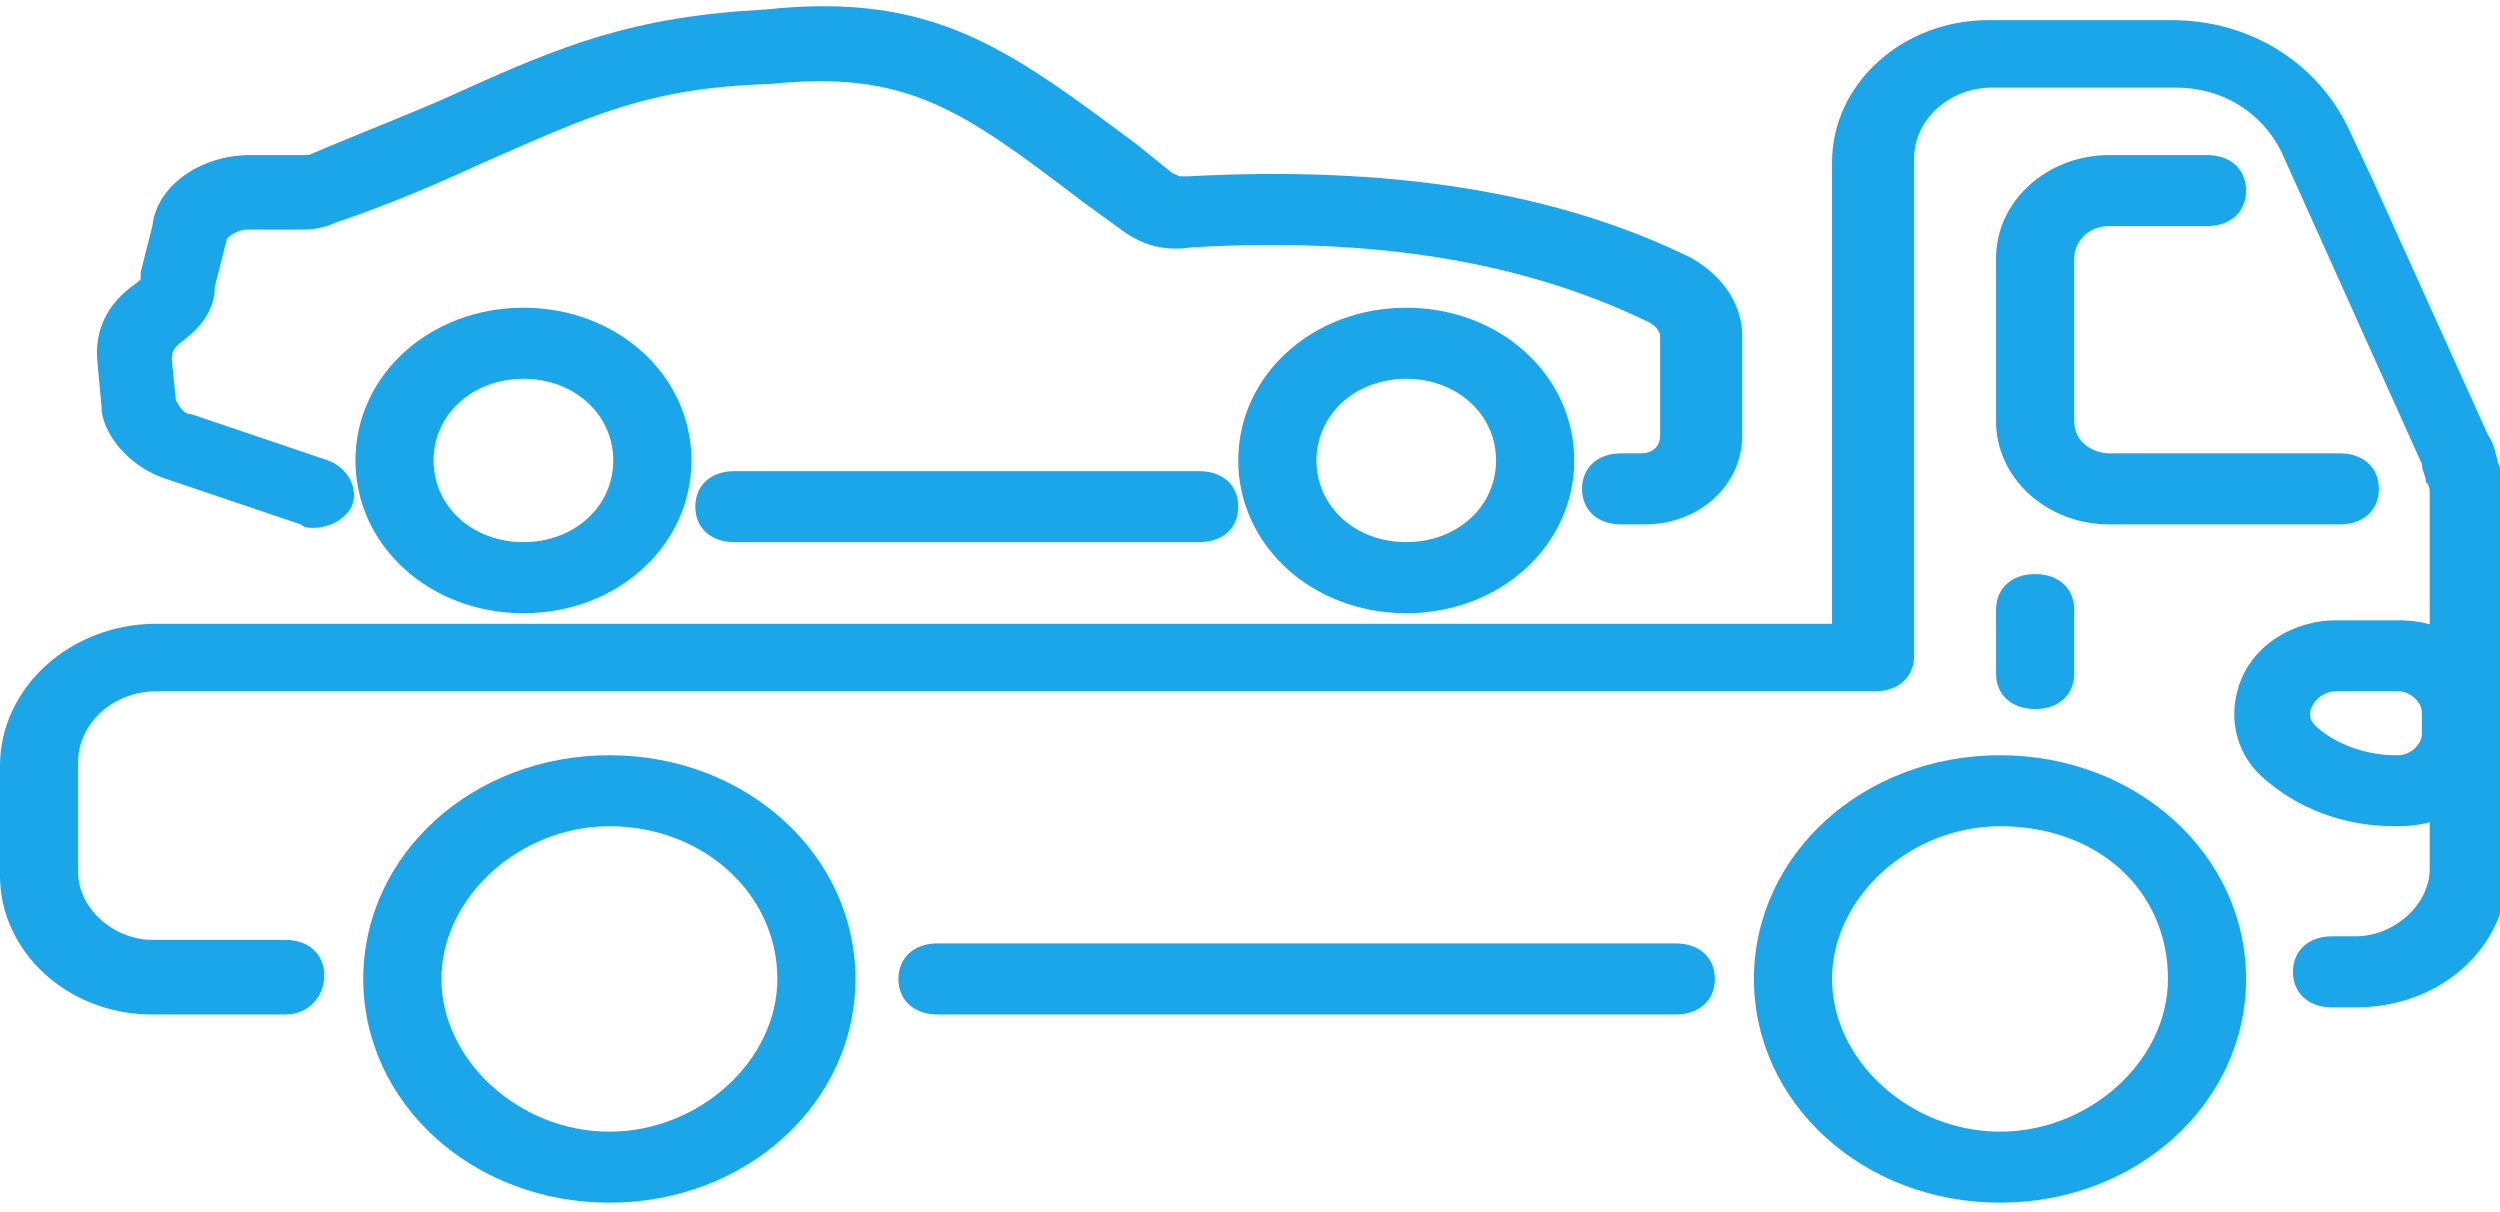 <svg width="33" height="16" viewBox="0 0 33 16" fill="none" xmlns="http://www.w3.org/2000/svg">
<path d="M15.83 7.156H9.694C9.384 7.156 9.178 6.969 9.178 6.688C9.178 6.406 9.384 6.219 9.694 6.219H15.83C16.139 6.219 16.345 6.406 16.345 6.688C16.345 6.969 16.139 7.156 15.83 7.156Z" fill="#1AA6E8"/>
<path d="M4.125 6.968C4.074 6.968 4.022 6.968 3.971 6.922L2.166 6.312C1.753 6.172 1.392 5.797 1.341 5.422V5.375L1.289 4.812C1.238 4.39 1.392 4.015 1.805 3.734L1.857 3.687C1.857 3.64 1.857 3.593 1.857 3.593L2.011 2.984C2.063 2.468 2.63 2.047 3.3 2.047H3.971H4.074C4.847 1.718 5.466 1.484 5.982 1.25C7.425 0.593 8.353 0.218 10.107 0.125C12.324 -0.11 13.303 0.64 15.005 1.906L15.469 2.281C15.572 2.328 15.572 2.328 15.572 2.328H15.675C18.305 2.187 20.522 2.515 22.327 3.406C22.739 3.64 22.997 4.015 22.997 4.437V5.75C22.997 6.406 22.43 6.922 21.708 6.922H21.399C21.089 6.922 20.883 6.734 20.883 6.453C20.883 6.172 21.089 5.984 21.399 5.984H21.657C21.863 5.984 21.914 5.843 21.914 5.75V4.437C21.914 4.39 21.863 4.297 21.76 4.25C20.11 3.453 18.15 3.125 15.727 3.265C15.418 3.312 15.108 3.265 14.799 3.031L14.283 2.656C12.685 1.437 11.963 0.922 10.158 1.109C8.56 1.156 7.786 1.531 6.394 2.14C5.878 2.375 5.26 2.656 4.435 2.937C4.228 3.031 4.074 3.031 3.919 3.031H3.249C3.146 3.031 2.991 3.125 2.991 3.172L2.836 3.781C2.836 4.109 2.63 4.343 2.372 4.531C2.321 4.578 2.269 4.625 2.269 4.718V4.765L2.321 5.281C2.372 5.375 2.424 5.468 2.527 5.468L4.332 6.078C4.589 6.172 4.744 6.453 4.641 6.687C4.538 6.875 4.332 6.968 4.125 6.968Z" fill="#1AA6E8"/>
<path d="M18.562 8.094C17.325 8.094 16.345 7.203 16.345 6.078C16.345 4.953 17.325 4.062 18.562 4.062C19.8 4.062 20.78 4.953 20.78 6.078C20.78 7.203 19.8 8.094 18.562 8.094ZM18.562 5C17.892 5 17.377 5.469 17.377 6.078C17.377 6.688 17.892 7.156 18.562 7.156C19.233 7.156 19.748 6.688 19.748 6.078C19.748 5.469 19.233 5 18.562 5Z" fill="#1AA6E8"/>
<path d="M6.909 8.094C5.672 8.094 4.692 7.203 4.692 6.078C4.692 4.953 5.672 4.062 6.909 4.062C8.147 4.062 9.127 4.953 9.127 6.078C9.127 7.203 8.147 8.094 6.909 8.094ZM6.909 5C6.239 5 5.723 5.469 5.723 6.078C5.723 6.688 6.239 7.156 6.909 7.156C7.58 7.156 8.095 6.688 8.095 6.078C8.095 5.469 7.58 5 6.909 5Z" fill="#1AA6E8"/>
<path d="M22.12 13.391H12.375C12.066 13.391 11.859 13.203 11.859 12.922C11.859 12.64 12.066 12.453 12.375 12.453H22.12C22.43 12.453 22.636 12.64 22.636 12.922C22.636 13.203 22.43 13.391 22.12 13.391Z" fill="#1AA6E8"/>
<path d="M3.764 13.391H2.011C0.877 13.391 0 12.547 0 11.562V10.109C0 9.078 0.928 8.234 2.062 8.234H24.183V2.141C24.183 1.109 25.111 0.266 26.245 0.266H28.669C29.7 0.266 30.577 0.828 30.989 1.672L31.298 2.328L32.845 5.75C32.949 5.891 32.948 6.078 33 6.172C33 6.219 33 6.266 33.051 6.266C33.051 6.312 33.103 6.359 33.103 6.406V11.469C33.103 12.5 32.227 13.297 31.092 13.297H30.783C30.474 13.297 30.267 13.109 30.267 12.828C30.267 12.547 30.474 12.359 30.783 12.359H31.092C31.608 12.359 32.072 11.938 32.072 11.469V6.5C32.072 6.453 32.072 6.406 32.02 6.359C32.02 6.266 31.969 6.219 31.969 6.125L30.113 2C29.855 1.484 29.339 1.156 28.72 1.156H26.297C25.73 1.156 25.266 1.578 25.266 2.094V8.656C25.266 8.937 25.059 9.125 24.75 9.125H2.062C1.495 9.125 1.031 9.547 1.031 10.062V11.516C1.031 11.984 1.495 12.406 2.011 12.406H3.764C4.073 12.406 4.28 12.594 4.28 12.875C4.28 13.156 4.073 13.391 3.764 13.391Z" fill="#1AA6E8"/>
<path d="M30.886 6.922H27.844C27.019 6.922 26.348 6.313 26.348 5.563V3.406C26.348 2.656 27.019 2.047 27.844 2.047H29.133C29.442 2.047 29.648 2.234 29.648 2.516C29.648 2.797 29.442 2.984 29.133 2.984H27.844C27.534 2.984 27.38 3.219 27.38 3.406V5.563C27.38 5.844 27.637 5.984 27.844 5.984H30.886C31.195 5.984 31.401 6.172 31.401 6.453C31.401 6.734 31.195 6.922 30.886 6.922Z" fill="#1AA6E8"/>
<path d="M26.864 9.359C26.555 9.359 26.348 9.172 26.348 8.891V8.047C26.348 7.766 26.555 7.578 26.864 7.578C27.173 7.578 27.38 7.766 27.38 8.047V8.891C27.38 9.172 27.173 9.359 26.864 9.359Z" fill="#1AA6E8"/>
<path d="M31.66 10.906H31.608C30.938 10.906 30.319 10.672 29.855 10.25C29.494 9.922 29.391 9.406 29.597 8.938C29.803 8.469 30.319 8.188 30.835 8.188H31.66C32.433 8.188 33 8.703 33 9.406V9.688C33 10.391 32.433 10.906 31.66 10.906ZM30.835 9.125C30.68 9.125 30.577 9.219 30.525 9.312C30.474 9.406 30.474 9.5 30.577 9.594C30.835 9.828 31.247 9.969 31.608 9.969H31.66C31.814 9.969 31.969 9.828 31.969 9.688V9.406C31.969 9.266 31.814 9.125 31.66 9.125H30.835Z" fill="#1AA6E8"/>
<path d="M26.4 15.875C24.595 15.875 23.152 14.562 23.152 12.922C23.152 11.281 24.595 9.969 26.4 9.969C28.205 9.969 29.648 11.281 29.648 12.922C29.648 14.562 28.205 15.875 26.4 15.875ZM26.4 10.906C25.214 10.906 24.183 11.844 24.183 12.922C24.183 14 25.214 14.938 26.4 14.938C27.586 14.938 28.617 14 28.617 12.922C28.617 11.75 27.689 10.906 26.4 10.906Z" fill="#1AA6E8"/>
<path d="M8.044 15.875C6.239 15.875 4.795 14.562 4.795 12.922C4.795 11.281 6.239 9.969 8.044 9.969C9.849 9.969 11.292 11.281 11.292 12.922C11.292 14.562 9.849 15.875 8.044 15.875ZM8.044 10.906C6.858 10.906 5.827 11.844 5.827 12.922C5.827 14 6.858 14.938 8.044 14.938C9.23 14.938 10.261 14 10.261 12.922C10.261 11.797 9.281 10.906 8.044 10.906Z" fill="#1AA6E8"/>
</svg>
